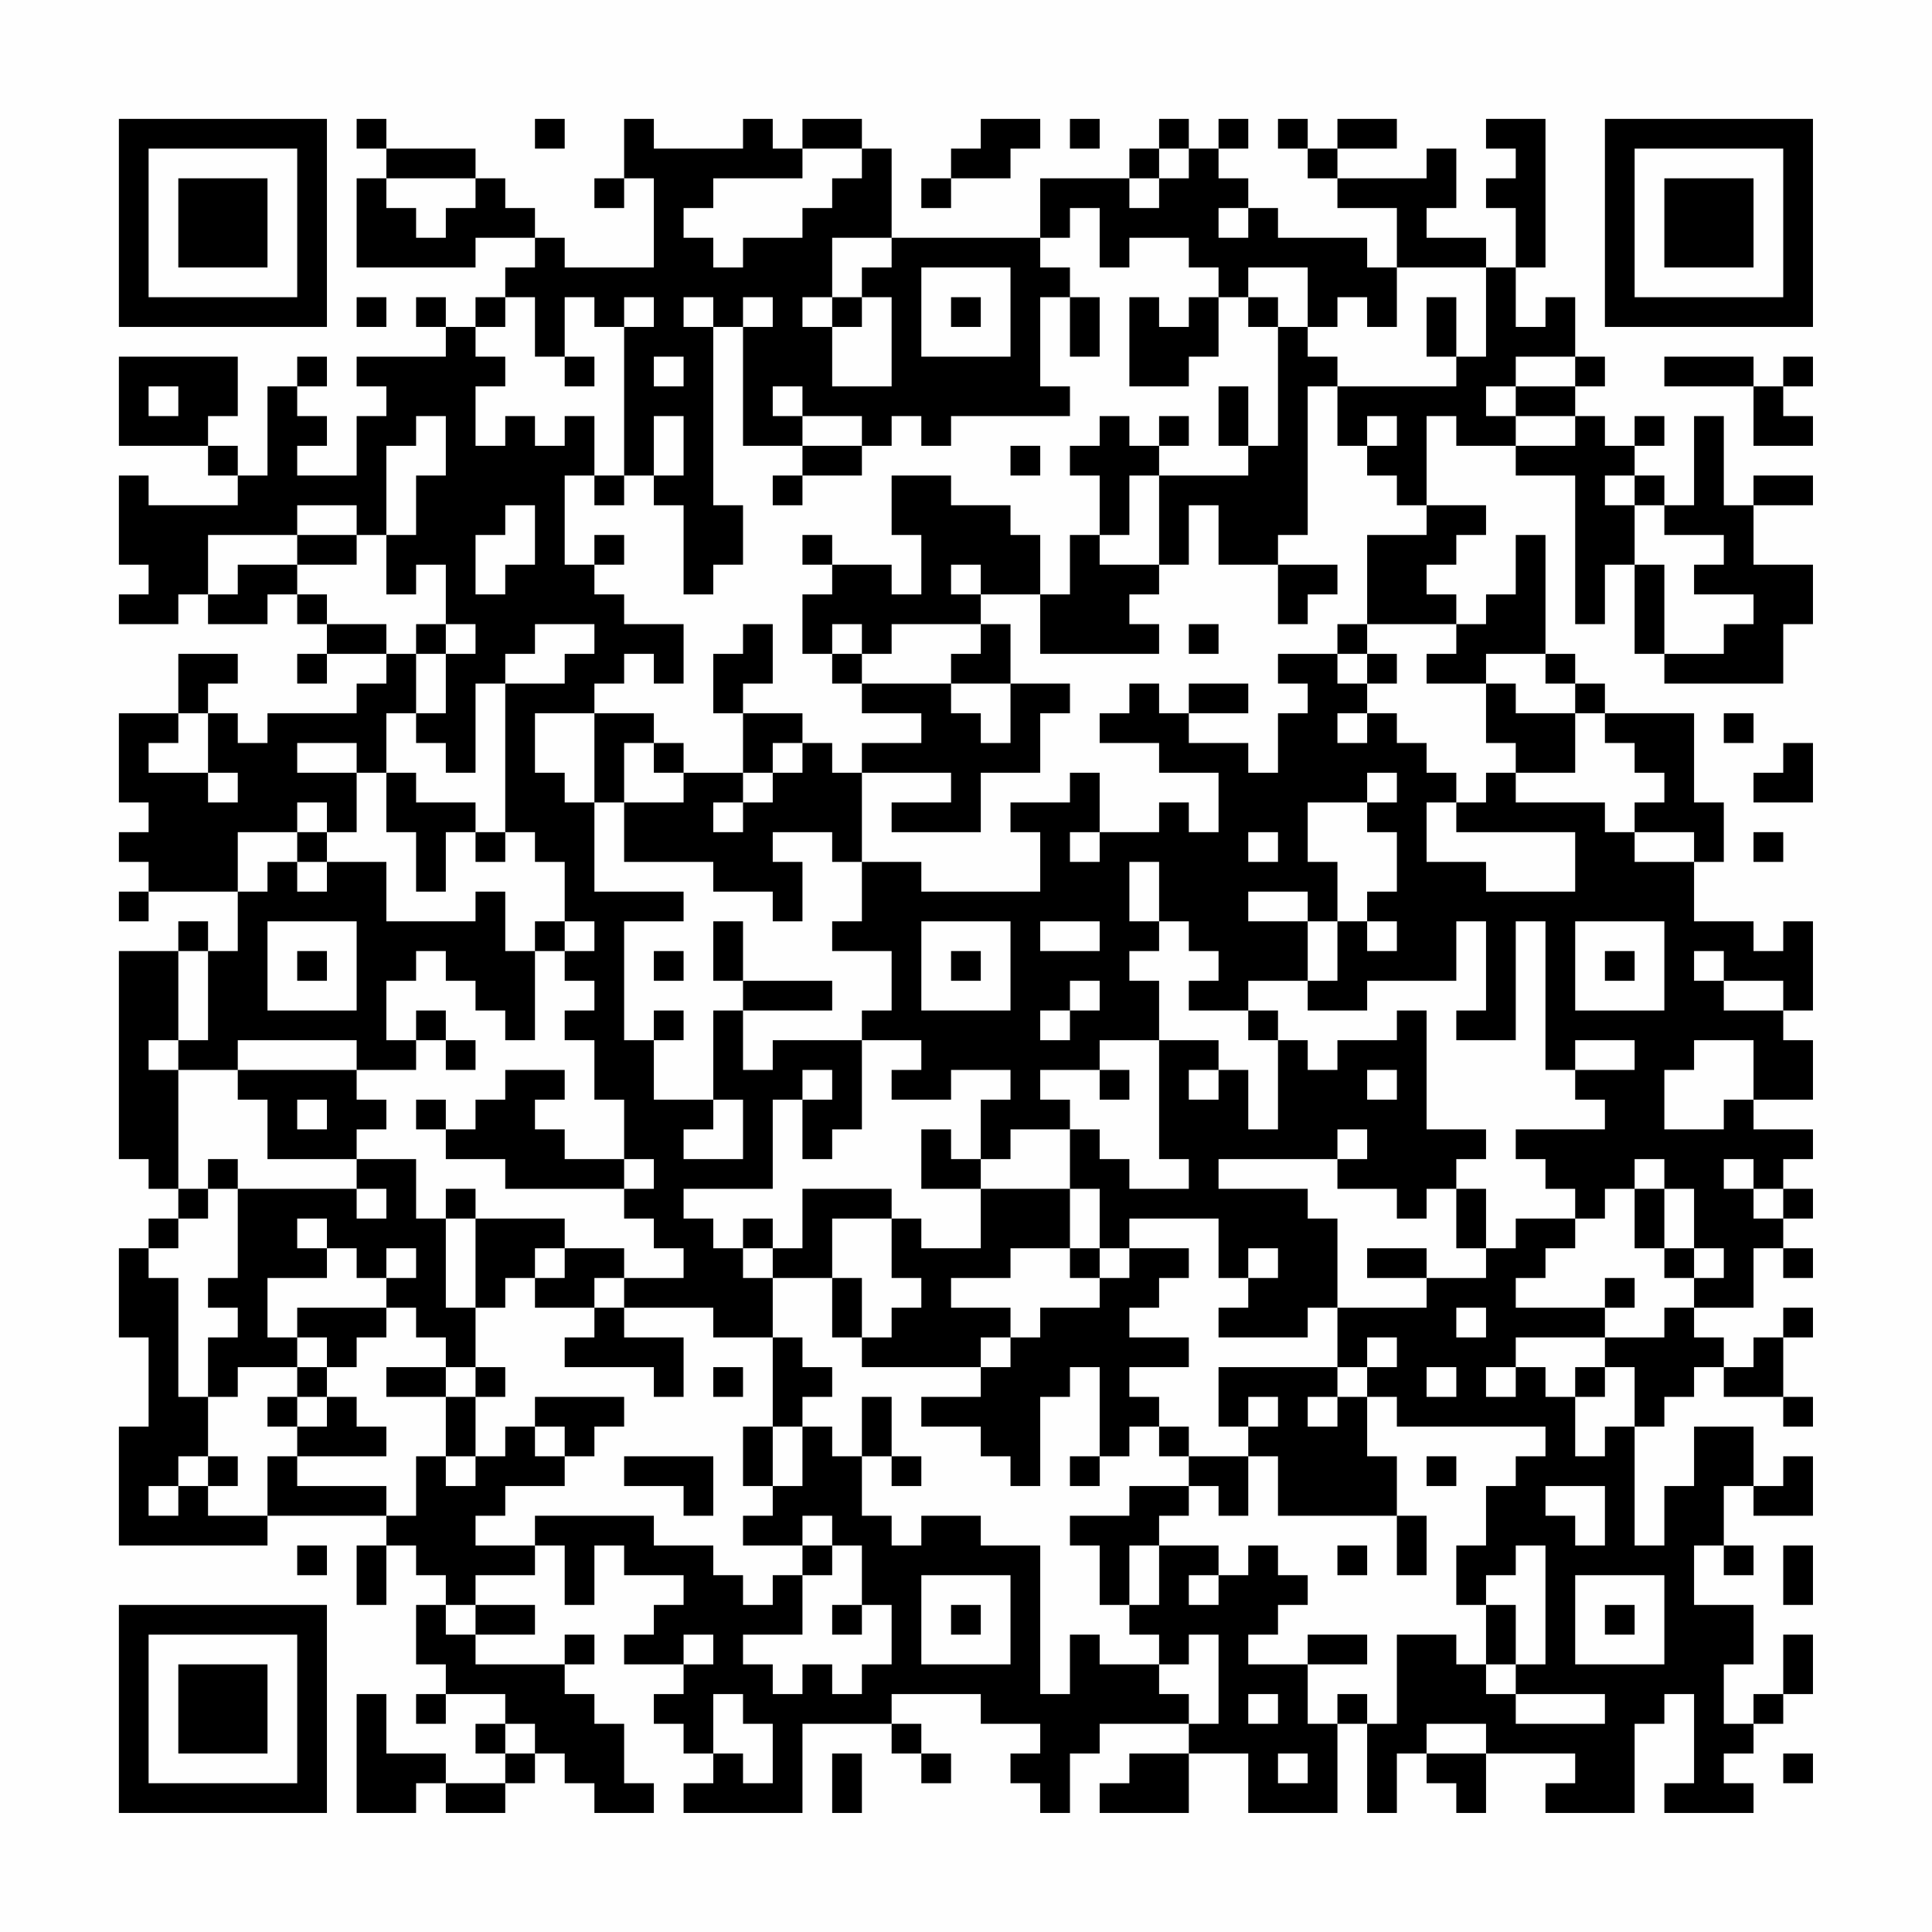 <?xml version="1.0" encoding="UTF-8"?>
<svg xmlns="http://www.w3.org/2000/svg" version="1.1" width="300" height="300" viewBox="0 0 300 300"><rect x="0" y="0" width="300" height="300" fill="#fefefe"/><g transform="scale(4.615)"><g transform="translate(4,4)"><path fill-rule="evenodd" d="M8 0L8 1L9 1L9 2L8 2L8 5L12 5L12 4L14 4L14 5L13 5L13 6L12 6L12 7L11 7L11 6L10 6L10 7L11 7L11 8L8 8L8 9L9 9L9 10L8 10L8 12L6 12L6 11L7 11L7 10L6 10L6 9L7 9L7 8L6 8L6 9L5 9L5 12L4 12L4 11L3 11L3 10L4 10L4 8L0 8L0 11L3 11L3 12L4 12L4 13L1 13L1 12L0 12L0 15L1 15L1 16L0 16L0 17L2 17L2 16L3 16L3 17L5 17L5 16L6 16L6 17L7 17L7 18L6 18L6 19L7 19L7 18L9 18L9 19L8 19L8 20L5 20L5 21L4 21L4 20L3 20L3 19L4 19L4 18L2 18L2 20L0 20L0 23L1 23L1 24L0 24L0 25L1 25L1 26L0 26L0 27L1 27L1 26L4 26L4 28L3 28L3 27L2 27L2 28L0 28L0 35L1 35L1 36L2 36L2 37L1 37L1 38L0 38L0 41L1 41L1 44L0 44L0 48L5 48L5 47L9 47L9 48L8 48L8 50L9 50L9 48L10 48L10 49L11 49L11 50L10 50L10 52L11 52L11 53L10 53L10 54L11 54L11 53L13 53L13 54L12 54L12 55L13 55L13 56L11 56L11 55L9 55L9 53L8 53L8 57L10 57L10 56L11 56L11 57L13 57L13 56L14 56L14 55L15 55L15 56L16 56L16 57L18 57L18 56L17 56L17 54L16 54L16 53L15 53L15 52L16 52L16 51L15 51L15 52L12 52L12 51L14 51L14 50L12 50L12 49L14 49L14 48L15 48L15 50L16 50L16 48L17 48L17 49L19 49L19 50L18 50L18 51L17 51L17 52L19 52L19 53L18 53L18 54L19 54L19 55L20 55L20 56L19 56L19 57L23 57L23 54L26 54L26 55L27 55L27 56L28 56L28 55L27 55L27 54L26 54L26 53L29 53L29 54L31 54L31 55L30 55L30 56L31 56L31 57L32 57L32 55L33 55L33 54L36 54L36 55L34 55L34 56L33 56L33 57L36 57L36 55L38 55L38 57L41 57L41 54L42 54L42 57L43 57L43 55L44 55L44 56L45 56L45 57L46 57L46 55L49 55L49 56L48 56L48 57L51 57L51 54L52 54L52 53L53 53L53 56L52 56L52 57L55 57L55 56L54 56L54 55L55 55L55 54L56 54L56 53L57 53L57 51L56 51L56 53L55 53L55 54L54 54L54 52L55 52L55 50L53 50L53 48L54 48L54 49L55 49L55 48L54 48L54 46L55 46L55 47L57 47L57 45L56 45L56 46L55 46L55 44L53 44L53 46L52 46L52 48L51 48L51 44L52 44L52 43L53 43L53 42L54 42L54 43L56 43L56 44L57 44L57 43L56 43L56 41L57 41L57 40L56 40L56 41L55 41L55 42L54 42L54 41L53 41L53 40L55 40L55 38L56 38L56 39L57 39L57 38L56 38L56 37L57 37L57 36L56 36L56 35L57 35L57 34L55 34L55 33L57 33L57 31L56 31L56 30L57 30L57 27L56 27L56 28L55 28L55 27L53 27L53 25L54 25L54 23L53 23L53 20L50 20L50 19L49 19L49 18L48 18L48 14L47 14L47 16L46 16L46 17L45 17L45 16L44 16L44 15L45 15L45 14L46 14L46 13L44 13L44 10L45 10L45 11L47 11L47 12L49 12L49 17L50 17L50 15L51 15L51 18L52 18L52 19L56 19L56 17L57 17L57 15L55 15L55 13L57 13L57 12L55 12L55 13L54 13L54 10L53 10L53 13L52 13L52 12L51 12L51 11L52 11L52 10L51 10L51 11L50 11L50 10L49 10L49 9L50 9L50 8L49 8L49 6L48 6L48 7L47 7L47 5L48 5L48 0L46 0L46 1L47 1L47 2L46 2L46 3L47 3L47 5L46 5L46 4L44 4L44 3L45 3L45 1L44 1L44 2L41 2L41 1L43 1L43 0L41 0L41 1L40 1L40 0L39 0L39 1L40 1L40 2L41 2L41 3L43 3L43 5L42 5L42 4L39 4L39 3L38 3L38 2L37 2L37 1L38 1L38 0L37 0L37 1L36 1L36 0L35 0L35 1L34 1L34 2L31 2L31 4L26 4L26 1L25 1L25 0L23 0L23 1L22 1L22 0L21 0L21 1L18 1L18 0L17 0L17 2L16 2L16 3L17 3L17 2L18 2L18 5L15 5L15 4L14 4L14 3L13 3L13 2L12 2L12 1L9 1L9 0ZM14 0L14 1L15 1L15 0ZM29 0L29 1L28 1L28 2L27 2L27 3L28 3L28 2L30 2L30 1L31 1L31 0ZM32 0L32 1L33 1L33 0ZM23 1L23 2L20 2L20 3L19 3L19 4L20 4L20 5L21 5L21 4L23 4L23 3L24 3L24 2L25 2L25 1ZM35 1L35 2L34 2L34 3L35 3L35 2L36 2L36 1ZM9 2L9 3L10 3L10 4L11 4L11 3L12 3L12 2ZM32 3L32 4L31 4L31 5L32 5L32 6L31 6L31 9L32 9L32 10L28 10L28 11L27 11L27 10L26 10L26 11L25 11L25 10L23 10L23 9L22 9L22 10L23 10L23 11L21 11L21 7L22 7L22 6L21 6L21 7L20 7L20 6L19 6L19 7L20 7L20 13L21 13L21 15L20 15L20 16L19 16L19 13L18 13L18 12L19 12L19 10L18 10L18 12L17 12L17 7L18 7L18 6L17 6L17 7L16 7L16 6L15 6L15 8L14 8L14 6L13 6L13 7L12 7L12 8L13 8L13 9L12 9L12 11L13 11L13 10L14 10L14 11L15 11L15 10L16 10L16 12L15 12L15 15L16 15L16 16L17 16L17 17L19 17L19 19L18 19L18 18L17 18L17 19L16 19L16 20L14 20L14 22L15 22L15 23L16 23L16 26L19 26L19 27L17 27L17 31L18 31L18 33L20 33L20 34L19 34L19 35L21 35L21 33L20 33L20 30L21 30L21 32L22 32L22 31L25 31L25 34L24 34L24 35L23 35L23 33L24 33L24 32L23 32L23 33L22 33L22 36L19 36L19 37L20 37L20 38L21 38L21 39L22 39L22 41L20 41L20 40L17 40L17 39L19 39L19 38L18 38L18 37L17 37L17 36L18 36L18 35L17 35L17 33L16 33L16 31L15 31L15 30L16 30L16 29L15 29L15 28L16 28L16 27L15 27L15 25L14 25L14 24L13 24L13 19L15 19L15 18L16 18L16 17L14 17L14 18L13 18L13 19L12 19L12 22L11 22L11 21L10 21L10 20L11 20L11 18L12 18L12 17L11 17L11 15L10 15L10 16L9 16L9 14L10 14L10 12L11 12L11 10L10 10L10 11L9 11L9 14L8 14L8 13L6 13L6 14L3 14L3 16L4 16L4 15L6 15L6 16L7 16L7 17L9 17L9 18L10 18L10 20L9 20L9 22L8 22L8 21L6 21L6 22L8 22L8 24L7 24L7 23L6 23L6 24L4 24L4 26L5 26L5 25L6 25L6 26L7 26L7 25L9 25L9 27L12 27L12 26L13 26L13 28L14 28L14 31L13 31L13 30L12 30L12 29L11 29L11 28L10 28L10 29L9 29L9 31L10 31L10 32L8 32L8 31L4 31L4 32L2 32L2 31L3 31L3 28L2 28L2 31L1 31L1 32L2 32L2 36L3 36L3 37L2 37L2 38L1 38L1 39L2 39L2 43L3 43L3 45L2 45L2 46L1 46L1 47L2 47L2 46L3 46L3 47L5 47L5 45L6 45L6 46L9 46L9 47L10 47L10 45L11 45L11 46L12 46L12 45L13 45L13 44L14 44L14 45L15 45L15 46L13 46L13 47L12 47L12 48L14 48L14 47L18 47L18 48L20 48L20 49L21 49L21 50L22 50L22 49L23 49L23 51L21 51L21 52L22 52L22 53L23 53L23 52L24 52L24 53L25 53L25 52L26 52L26 50L25 50L25 48L24 48L24 47L23 47L23 48L21 48L21 47L22 47L22 46L23 46L23 44L24 44L24 45L25 45L25 47L26 47L26 48L27 48L27 47L29 47L29 48L31 48L31 53L32 53L32 51L33 51L33 52L35 52L35 53L36 53L36 54L37 54L37 51L36 51L36 52L35 52L35 51L34 51L34 50L35 50L35 48L37 48L37 49L36 49L36 50L37 50L37 49L38 49L38 48L39 48L39 49L40 49L40 50L39 50L39 51L38 51L38 52L40 52L40 54L41 54L41 53L42 53L42 54L43 54L43 51L45 51L45 52L46 52L46 53L47 53L47 54L50 54L50 53L47 53L47 52L48 52L48 48L47 48L47 49L46 49L46 50L45 50L45 48L46 48L46 46L47 46L47 45L48 45L48 44L43 44L43 43L42 43L42 42L43 42L43 41L42 41L42 42L41 42L41 40L44 40L44 39L46 39L46 38L47 38L47 37L49 37L49 38L48 38L48 39L47 39L47 40L50 40L50 41L47 41L47 42L46 42L46 43L47 43L47 42L48 42L48 43L49 43L49 45L50 45L50 44L51 44L51 42L50 42L50 41L52 41L52 40L53 40L53 39L54 39L54 38L53 38L53 36L52 36L52 35L51 35L51 36L50 36L50 37L49 37L49 36L48 36L48 35L47 35L47 34L50 34L50 33L49 33L49 32L51 32L51 31L49 31L49 32L48 32L48 27L47 27L47 31L45 31L45 30L46 30L46 27L45 27L45 29L42 29L42 30L40 30L40 29L41 29L41 27L42 27L42 28L43 28L43 27L42 27L42 26L43 26L43 24L42 24L42 23L43 23L43 22L42 22L42 23L40 23L40 25L41 25L41 27L40 27L40 26L38 26L38 27L40 27L40 29L38 29L38 30L36 30L36 29L37 29L37 28L36 28L36 27L35 27L35 25L34 25L34 27L35 27L35 28L34 28L34 29L35 29L35 31L33 31L33 32L31 32L31 33L32 33L32 34L30 34L30 35L29 35L29 33L30 33L30 32L28 32L28 33L26 33L26 32L27 32L27 31L25 31L25 30L26 30L26 28L24 28L24 27L25 27L25 25L27 25L27 26L31 26L31 24L30 24L30 23L32 23L32 22L33 22L33 24L32 24L32 25L33 25L33 24L35 24L35 23L36 23L36 24L37 24L37 22L35 22L35 21L33 21L33 20L34 20L34 19L35 19L35 20L36 20L36 21L38 21L38 22L39 22L39 20L40 20L40 19L39 19L39 18L41 18L41 19L42 19L42 20L41 20L41 21L42 21L42 20L43 20L43 21L44 21L44 22L45 22L45 23L44 23L44 25L46 25L46 26L49 26L49 24L45 24L45 23L46 23L46 22L47 22L47 23L50 23L50 24L51 24L51 25L53 25L53 24L51 24L51 23L52 23L52 22L51 22L51 21L50 21L50 20L49 20L49 19L48 19L48 18L46 18L46 19L44 19L44 18L45 18L45 17L42 17L42 14L44 14L44 13L43 13L43 12L42 12L42 11L43 11L43 10L42 10L42 11L41 11L41 9L45 9L45 8L46 8L46 5L43 5L43 7L42 7L42 6L41 6L41 7L40 7L40 5L38 5L38 6L37 6L37 5L36 5L36 4L34 4L34 5L33 5L33 3ZM37 3L37 4L38 4L38 3ZM24 4L24 6L23 6L23 7L24 7L24 9L26 9L26 6L25 6L25 5L26 5L26 4ZM27 5L27 8L30 8L30 5ZM8 6L8 7L9 7L9 6ZM24 6L24 7L25 7L25 6ZM28 6L28 7L29 7L29 6ZM32 6L32 8L33 8L33 6ZM34 6L34 9L36 9L36 8L37 8L37 6L36 6L36 7L35 7L35 6ZM38 6L38 7L39 7L39 11L38 11L38 9L37 9L37 11L38 11L38 12L35 12L35 11L36 11L36 10L35 10L35 11L34 11L34 10L33 10L33 11L32 11L32 12L33 12L33 14L32 14L32 16L31 16L31 14L30 14L30 13L28 13L28 12L26 12L26 14L27 14L27 16L26 16L26 15L24 15L24 14L23 14L23 15L24 15L24 16L23 16L23 18L24 18L24 19L25 19L25 20L27 20L27 21L25 21L25 22L24 22L24 21L23 21L23 20L21 20L21 19L22 19L22 17L21 17L21 18L20 18L20 20L21 20L21 22L19 22L19 21L18 21L18 20L16 20L16 23L17 23L17 25L20 25L20 26L22 26L22 27L23 27L23 25L22 25L22 24L24 24L24 25L25 25L25 22L28 22L28 23L26 23L26 24L29 24L29 22L31 22L31 20L32 20L32 19L30 19L30 17L29 17L29 16L31 16L31 18L35 18L35 17L34 17L34 16L35 16L35 15L36 15L36 13L37 13L37 15L39 15L39 17L40 17L40 16L41 16L41 15L39 15L39 14L40 14L40 9L41 9L41 8L40 8L40 7L39 7L39 6ZM44 6L44 8L45 8L45 6ZM15 8L15 9L16 9L16 8ZM18 8L18 9L19 9L19 8ZM47 8L47 9L46 9L46 10L47 10L47 11L49 11L49 10L47 10L47 9L49 9L49 8ZM52 8L52 9L55 9L55 11L57 11L57 10L56 10L56 9L57 9L57 8L56 8L56 9L55 9L55 8ZM1 9L1 10L2 10L2 9ZM23 11L23 12L22 12L22 13L23 13L23 12L25 12L25 11ZM30 11L30 12L31 12L31 11ZM16 12L16 13L17 13L17 12ZM34 12L34 14L33 14L33 15L35 15L35 12ZM50 12L50 13L51 13L51 15L52 15L52 18L54 18L54 17L55 17L55 16L53 16L53 15L54 15L54 14L52 14L52 13L51 13L51 12ZM13 13L13 14L12 14L12 16L13 16L13 15L14 15L14 13ZM6 14L6 15L8 15L8 14ZM16 14L16 15L17 15L17 14ZM28 15L28 16L29 16L29 15ZM10 17L10 18L11 18L11 17ZM24 17L24 18L25 18L25 19L28 19L28 20L29 20L29 21L30 21L30 19L28 19L28 18L29 18L29 17L26 17L26 18L25 18L25 17ZM36 17L36 18L37 18L37 17ZM41 17L41 18L42 18L42 19L43 19L43 18L42 18L42 17ZM36 19L36 20L38 20L38 19ZM46 19L46 21L47 21L47 22L49 22L49 20L47 20L47 19ZM2 20L2 21L1 21L1 22L3 22L3 23L4 23L4 22L3 22L3 20ZM54 20L54 21L55 21L55 20ZM17 21L17 23L19 23L19 22L18 22L18 21ZM22 21L22 22L21 22L21 23L20 23L20 24L21 24L21 23L22 23L22 22L23 22L23 21ZM56 21L56 22L55 22L55 23L57 23L57 21ZM9 22L9 24L10 24L10 26L11 26L11 24L12 24L12 25L13 25L13 24L12 24L12 23L10 23L10 22ZM6 24L6 25L7 25L7 24ZM38 24L38 25L39 25L39 24ZM55 24L55 25L56 25L56 24ZM5 27L5 30L8 30L8 27ZM14 27L14 28L15 28L15 27ZM20 27L20 29L21 29L21 30L24 30L24 29L21 29L21 27ZM27 27L27 30L30 30L30 27ZM31 27L31 28L33 28L33 27ZM49 27L49 30L52 30L52 27ZM6 28L6 29L7 29L7 28ZM18 28L18 29L19 29L19 28ZM28 28L28 29L29 29L29 28ZM50 28L50 29L51 29L51 28ZM53 28L53 29L54 29L54 30L56 30L56 29L54 29L54 28ZM32 29L32 30L31 30L31 31L32 31L32 30L33 30L33 29ZM10 30L10 31L11 31L11 32L12 32L12 31L11 31L11 30ZM18 30L18 31L19 31L19 30ZM38 30L38 31L39 31L39 34L38 34L38 32L37 32L37 31L35 31L35 35L36 35L36 36L34 36L34 35L33 35L33 34L32 34L32 36L29 36L29 35L28 35L28 34L27 34L27 36L29 36L29 38L27 38L27 37L26 37L26 36L23 36L23 38L22 38L22 37L21 37L21 38L22 38L22 39L24 39L24 41L25 41L25 42L29 42L29 43L27 43L27 44L29 44L29 45L30 45L30 46L31 46L31 43L32 43L32 42L33 42L33 45L32 45L32 46L33 46L33 45L34 45L34 44L35 44L35 45L36 45L36 46L34 46L34 47L32 47L32 48L33 48L33 50L34 50L34 48L35 48L35 47L36 47L36 46L37 46L37 47L38 47L38 45L39 45L39 47L43 47L43 49L44 49L44 47L43 47L43 45L42 45L42 43L41 43L41 42L37 42L37 44L38 44L38 45L36 45L36 44L35 44L35 43L34 43L34 42L36 42L36 41L34 41L34 40L35 40L35 39L36 39L36 38L34 38L34 37L37 37L37 39L38 39L38 40L37 40L37 41L40 41L40 40L41 40L41 37L40 37L40 36L37 36L37 35L41 35L41 36L43 36L43 37L44 37L44 36L45 36L45 38L46 38L46 36L45 36L45 35L46 35L46 34L44 34L44 30L43 30L43 31L41 31L41 32L40 32L40 31L39 31L39 30ZM53 31L53 32L52 32L52 34L54 34L54 33L55 33L55 31ZM4 32L4 33L5 33L5 35L8 35L8 36L4 36L4 35L3 35L3 36L4 36L4 39L3 39L3 40L4 40L4 41L3 41L3 43L4 43L4 42L6 42L6 43L5 43L5 44L6 44L6 45L9 45L9 44L8 44L8 43L7 43L7 42L8 42L8 41L9 41L9 40L10 40L10 41L11 41L11 42L9 42L9 43L11 43L11 45L12 45L12 43L13 43L13 42L12 42L12 40L13 40L13 39L14 39L14 40L16 40L16 41L15 41L15 42L18 42L18 43L19 43L19 41L17 41L17 40L16 40L16 39L17 39L17 38L15 38L15 37L12 37L12 36L11 36L11 37L10 37L10 35L8 35L8 34L9 34L9 33L8 33L8 32ZM13 32L13 33L12 33L12 34L11 34L11 33L10 33L10 34L11 34L11 35L13 35L13 36L17 36L17 35L15 35L15 34L14 34L14 33L15 33L15 32ZM33 32L33 33L34 33L34 32ZM36 32L36 33L37 33L37 32ZM42 32L42 33L43 33L43 32ZM6 33L6 34L7 34L7 33ZM41 34L41 35L42 35L42 34ZM54 35L54 36L55 36L55 37L56 37L56 36L55 36L55 35ZM8 36L8 37L9 37L9 36ZM32 36L32 38L30 38L30 39L28 39L28 40L30 40L30 41L29 41L29 42L30 42L30 41L31 41L31 40L33 40L33 39L34 39L34 38L33 38L33 36ZM51 36L51 38L52 38L52 39L53 39L53 38L52 38L52 36ZM6 37L6 38L7 38L7 39L5 39L5 41L6 41L6 42L7 42L7 41L6 41L6 40L9 40L9 39L10 39L10 38L9 38L9 39L8 39L8 38L7 38L7 37ZM11 37L11 40L12 40L12 37ZM24 37L24 39L25 39L25 41L26 41L26 40L27 40L27 39L26 39L26 37ZM14 38L14 39L15 39L15 38ZM32 38L32 39L33 39L33 38ZM38 38L38 39L39 39L39 38ZM42 38L42 39L44 39L44 38ZM50 39L50 40L51 40L51 39ZM45 40L45 41L46 41L46 40ZM22 41L22 44L21 44L21 46L22 46L22 44L23 44L23 43L24 43L24 42L23 42L23 41ZM11 42L11 43L12 43L12 42ZM20 42L20 43L21 43L21 42ZM44 42L44 43L45 43L45 42ZM49 42L49 43L50 43L50 42ZM6 43L6 44L7 44L7 43ZM14 43L14 44L15 44L15 45L16 45L16 44L17 44L17 43ZM25 43L25 45L26 45L26 46L27 46L27 45L26 45L26 43ZM38 43L38 44L39 44L39 43ZM40 43L40 44L41 44L41 43ZM3 45L3 46L4 46L4 45ZM17 45L17 46L19 46L19 47L20 47L20 45ZM44 45L44 46L45 46L45 45ZM48 46L48 47L49 47L49 48L50 48L50 46ZM6 48L6 49L7 49L7 48ZM23 48L23 49L24 49L24 48ZM41 48L41 49L42 49L42 48ZM56 48L56 50L57 50L57 48ZM27 49L27 52L30 52L30 49ZM49 49L49 52L52 52L52 49ZM11 50L11 51L12 51L12 50ZM24 50L24 51L25 51L25 50ZM28 50L28 51L29 51L29 50ZM46 50L46 52L47 52L47 50ZM50 50L50 51L51 51L51 50ZM19 51L19 52L20 52L20 51ZM40 51L40 52L42 52L42 51ZM20 53L20 55L21 55L21 56L22 56L22 54L21 54L21 53ZM38 53L38 54L39 54L39 53ZM13 54L13 55L14 55L14 54ZM44 54L44 55L46 55L46 54ZM24 55L24 57L25 57L25 55ZM39 55L39 56L40 56L40 55ZM56 55L56 56L57 56L57 55ZM0 0L0 7L7 7L7 0ZM1 1L1 6L6 6L6 1ZM2 2L2 5L5 5L5 2ZM50 0L50 7L57 7L57 0ZM51 1L51 6L56 6L56 1ZM52 2L52 5L55 5L55 2ZM0 50L0 57L7 57L7 50ZM1 51L1 56L6 56L6 51ZM2 52L2 55L5 55L5 52Z" fill="#000000"/></g></g></svg>
